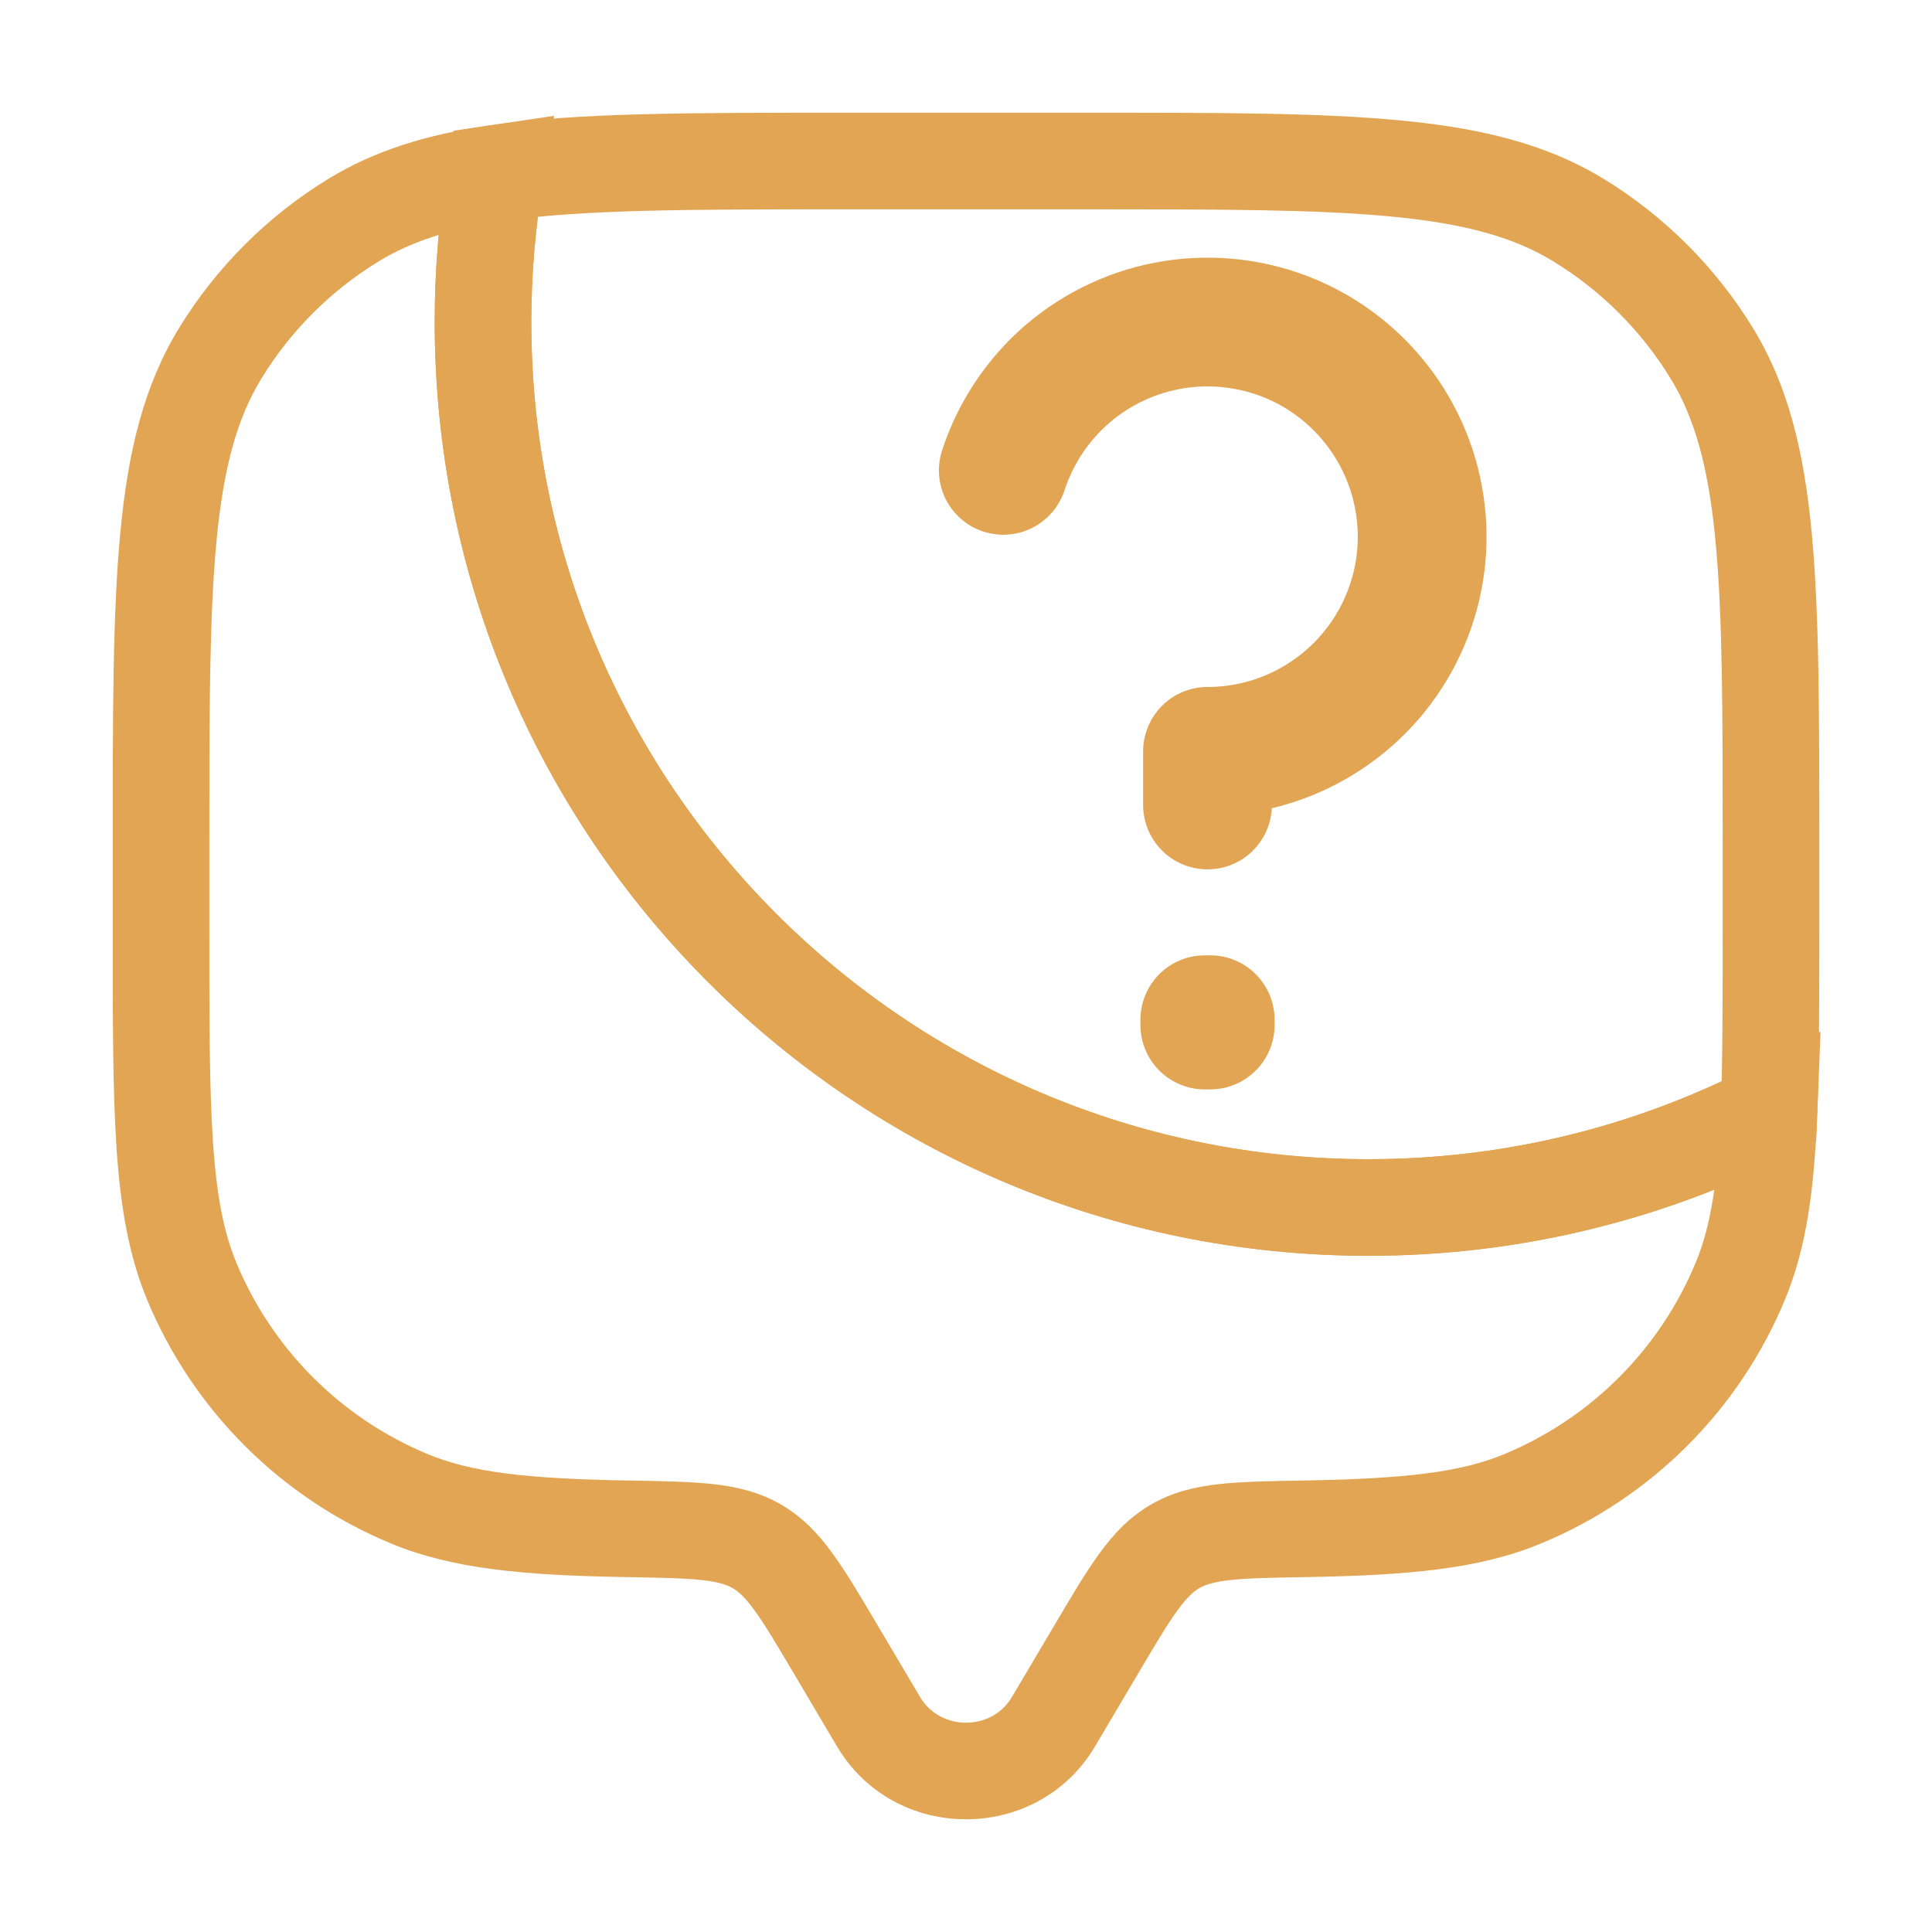 <svg width="20" height="20" viewBox="0 0 20 20" fill="none" xmlns="http://www.w3.org/2000/svg">
<path d="M10.386 4.869C10.513 4.48 10.745 4.132 11.056 3.866C11.368 3.6 11.747 3.425 12.152 3.361C12.556 3.297 12.971 3.346 13.35 3.502C13.729 3.659 14.056 3.918 14.297 4.249C14.538 4.581 14.683 4.972 14.715 5.381C14.748 5.789 14.666 6.199 14.48 6.564C14.294 6.929 14.011 7.236 13.661 7.45C13.312 7.665 12.91 7.778 12.5 7.778V8.333M12.528 10.556V10.611L12.472 10.611V10.556H12.528Z" stroke="#E1A553" stroke-width="1.333" stroke-linecap="round" stroke-linejoin="round"/>
<path d="M10.906 17.823L11.336 18.078L11.336 18.078L10.906 17.823ZM11.357 17.06L10.927 16.805L10.927 16.805L11.357 17.06ZM8.643 17.06L8.212 17.314L8.212 17.314L8.643 17.06ZM9.094 17.823L9.525 17.568L9.525 17.568L9.094 17.823ZM1.984 13.261L2.446 13.07L2.446 13.07L1.984 13.261ZM6.491 15.826L6.483 16.326L6.483 16.326L6.491 15.826ZM4.239 15.516L4.047 15.978L4.047 15.978L4.239 15.516ZM18.016 13.261L18.478 13.453L18.478 13.453L18.016 13.261ZM13.509 15.826L13.5 15.326L13.5 15.326L13.509 15.826ZM15.761 15.516L15.953 15.978L15.953 15.978L15.761 15.516ZM3.656 2.281L3.395 1.854L3.395 1.854L3.656 2.281ZM2.281 3.656L1.854 3.395L1.854 3.395L2.281 3.656ZM7.836 16.008L8.087 15.576L8.087 15.576L7.836 16.008ZM18.312 11.511L18.812 11.531L18.846 10.679L18.086 11.065L18.312 11.511ZM5.129 1.794L5.622 1.878L5.736 1.199L5.056 1.3L5.129 1.794ZM11.336 18.078L11.788 17.314L10.927 16.805L10.475 17.568L11.336 18.078ZM8.212 17.314L8.664 18.078L9.525 17.568L9.073 16.805L8.212 17.314ZM10.475 17.568C10.266 17.922 9.734 17.922 9.525 17.568L8.664 18.078C9.26 19.085 10.74 19.085 11.336 18.078L10.475 17.568ZM2.167 9.583V8.75H1.167V9.583H2.167ZM1.167 9.583C1.167 10.547 1.166 11.295 1.207 11.897C1.249 12.504 1.334 12.998 1.522 13.453L2.446 13.07C2.317 12.758 2.243 12.385 2.205 11.829C2.167 11.269 2.167 10.561 2.167 9.583H1.167ZM6.5 15.326C5.454 15.308 4.884 15.242 4.43 15.054L4.047 15.978C4.694 16.246 5.437 16.308 6.483 16.326L6.5 15.326ZM1.522 13.453C1.996 14.596 2.904 15.504 4.047 15.978L4.43 15.054C3.532 14.682 2.818 13.968 2.446 13.07L1.522 13.453ZM13.517 16.326C14.563 16.308 15.306 16.246 15.953 15.978L15.57 15.054C15.116 15.242 14.546 15.308 13.5 15.326L13.517 16.326ZM17.554 13.07C17.182 13.968 16.468 14.682 15.57 15.054L15.953 15.978C17.096 15.504 18.005 14.596 18.478 13.453L17.554 13.07ZM2.167 8.75C2.167 7.376 2.167 6.381 2.241 5.603C2.314 4.833 2.456 4.327 2.707 3.917L1.854 3.395C1.491 3.988 1.326 4.665 1.246 5.509C1.166 6.345 1.167 7.396 1.167 8.75H2.167ZM3.395 1.854C2.767 2.239 2.239 2.767 1.854 3.395L2.707 3.917C3.009 3.424 3.424 3.009 3.918 2.707L3.395 1.854ZM9.073 16.805C8.903 16.517 8.757 16.271 8.617 16.079C8.471 15.878 8.309 15.705 8.087 15.576L7.584 16.44C7.644 16.475 7.71 16.532 7.809 16.668C7.915 16.813 8.032 17.01 8.212 17.314L9.073 16.805ZM6.483 16.326C6.846 16.332 7.085 16.337 7.269 16.357C7.443 16.377 7.526 16.407 7.584 16.44L8.087 15.576C7.864 15.446 7.629 15.391 7.379 15.363C7.138 15.337 6.845 15.332 6.5 15.326L6.483 16.326ZM11.788 17.314C11.968 17.01 12.085 16.813 12.191 16.668C12.29 16.532 12.356 16.475 12.416 16.44L11.913 15.576C11.691 15.705 11.529 15.878 11.383 16.079C11.242 16.271 11.097 16.517 10.927 16.805L11.788 17.314ZM13.5 15.326C13.155 15.332 12.862 15.337 12.621 15.363C12.371 15.391 12.136 15.446 11.913 15.576L12.416 16.44C12.474 16.407 12.557 16.377 12.731 16.357C12.915 16.337 13.154 16.332 13.517 16.326L13.5 15.326ZM18.086 11.065C16.91 11.663 15.578 12 14.167 12V13C15.739 13 17.225 12.624 18.539 11.957L18.086 11.065ZM14.167 12C9.38 12 5.5 8.12 5.5 3.333H4.5C4.5 8.672 8.828 13 14.167 13V12ZM5.5 3.333C5.5 2.837 5.542 2.351 5.622 1.878L4.636 1.711C4.546 2.239 4.5 2.781 4.5 3.333H5.5ZM3.918 2.707C4.251 2.503 4.649 2.371 5.202 2.289L5.056 1.3C4.416 1.394 3.878 1.558 3.395 1.854L3.918 2.707ZM17.813 11.491C17.783 12.239 17.709 12.697 17.554 13.07L18.478 13.453C18.702 12.913 18.78 12.312 18.812 11.531L17.813 11.491Z" fill="#E1A553"/>
<path d="M16.344 2.281L16.082 2.707L16.082 2.707L16.344 2.281ZM17.719 3.656L18.146 3.395L18.146 3.395L17.719 3.656ZM18.312 11.511L18.539 11.957L18.8 11.824L18.812 11.531L18.312 11.511ZM5.129 1.794L5.056 1.3L4.696 1.353L4.636 1.711L5.129 1.794ZM8.75 2.167H11.25V1.167H8.75V2.167ZM17.833 8.75V9.583H18.833V8.75H17.833ZM11.25 2.167C12.624 2.167 13.619 2.167 14.397 2.241C15.167 2.314 15.673 2.456 16.082 2.707L16.605 1.854C16.012 1.491 15.335 1.326 14.491 1.246C13.655 1.166 12.604 1.167 11.25 1.167V2.167ZM18.833 8.75C18.833 7.396 18.834 6.345 18.754 5.509C18.674 4.665 18.509 3.988 18.146 3.395L17.293 3.917C17.544 4.327 17.686 4.833 17.759 5.603C17.833 6.381 17.833 7.376 17.833 8.75H18.833ZM16.082 2.707C16.576 3.009 16.991 3.424 17.293 3.917L18.146 3.395C17.761 2.767 17.233 2.239 16.605 1.854L16.082 2.707ZM18.086 11.065C16.91 11.663 15.578 12 14.167 12V13C15.739 13 17.225 12.624 18.539 11.957L18.086 11.065ZM14.167 12C9.38 12 5.5 8.12 5.5 3.333H4.5C4.5 8.672 8.828 13 14.167 13V12ZM5.5 3.333C5.5 2.837 5.542 2.351 5.622 1.878L4.636 1.711C4.546 2.239 4.5 2.781 4.5 3.333H5.5ZM8.75 1.167C7.15 1.167 5.968 1.165 5.056 1.3L5.202 2.289C6.024 2.168 7.117 2.167 8.75 2.167V1.167ZM18.812 11.531C18.833 11.001 18.833 10.364 18.833 9.583H17.833C17.833 10.371 17.833 10.985 17.813 11.491L18.812 11.531Z" fill="#E1A553"/>
</svg>

